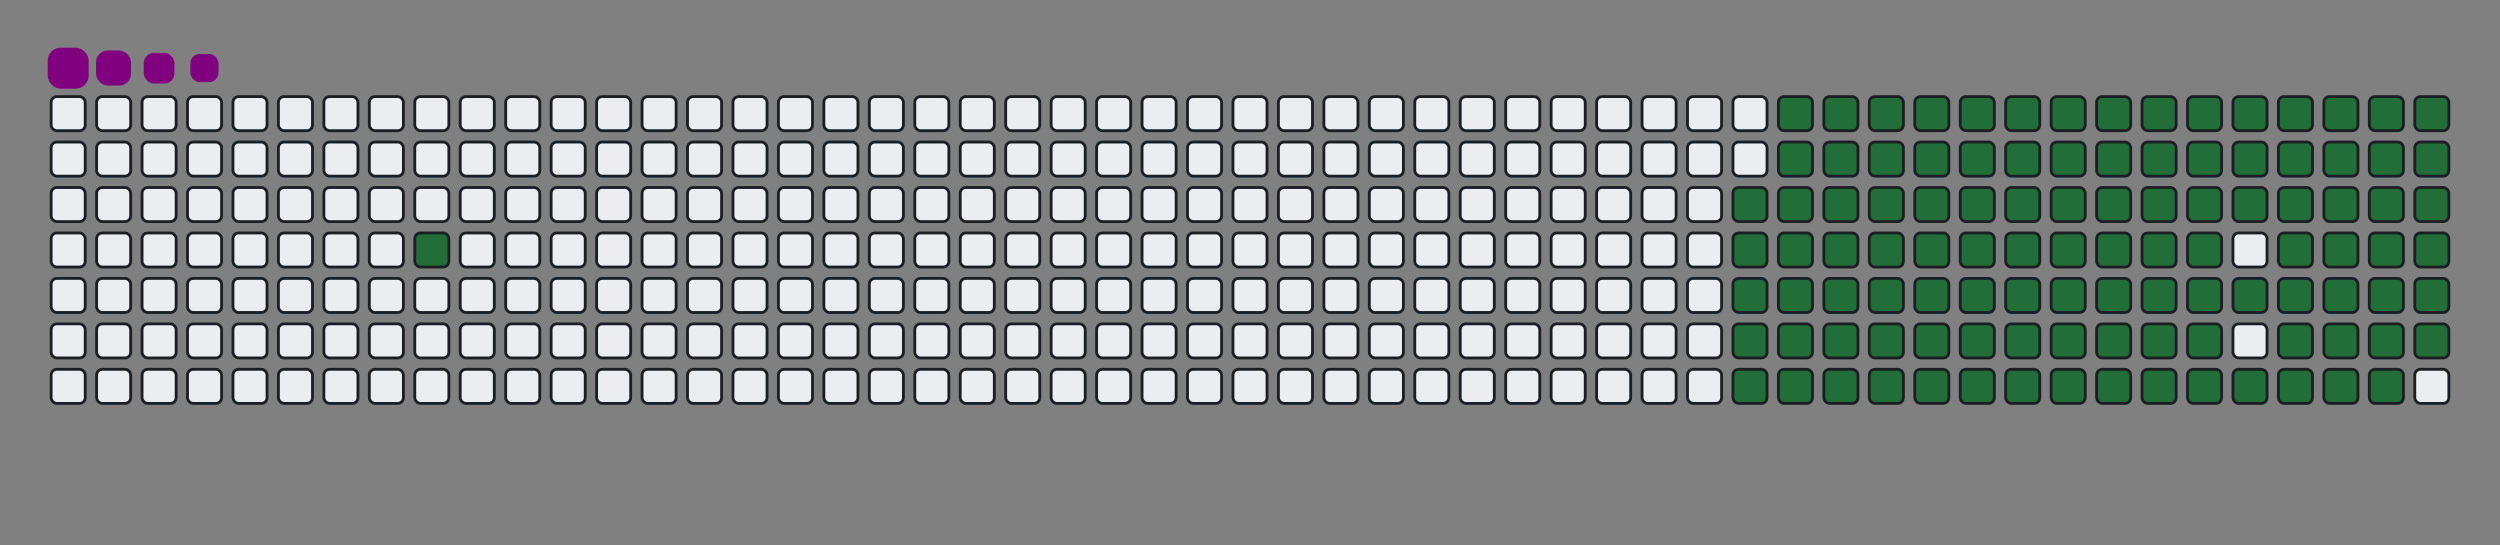 <svg viewBox="-16 -32 880 192" width="880" height="192" xmlns="http://www.w3.org/2000/svg"><rect x="-16" y="-32" width="880" height="192" fill="#808080" stroke="none"/><desc>Generated with https://github.com/Platane/snk</desc><style>:root{--cb:#1b1f230a;--cs:purple;--ce:#ebedf0;--c0:#ebedf0;--c1:#9be9a8;--c2:#40c463;--c3:#30a14e;--c4:#216e39}.c{shape-rendering:geometricPrecision;fill:#ebedf0;stroke-width:1px;stroke:#1b1f230a;animation:none 20900ms linear infinite;width:12px;height:12px}@keyframes c0{5.73%{fill:#216e39}5.75%,100%{fill:#ebedf0}}.c.c0{fill:#216e39;animation-name:c0}@keyframes c1{48.79%{fill:#216e39}48.81%,100%{fill:#ebedf0}}.c.c1{fill:#216e39;animation-name:c1}@keyframes c2{19.61%{fill:#216e39}19.63%,100%{fill:#ebedf0}}.c.c2{fill:#216e39;animation-name:c2}@keyframes c3{49.75%{fill:#216e39}49.77%,100%{fill:#ebedf0}}.c.c3{fill:#216e39;animation-name:c3}@keyframes c4{64.58%{fill:#216e39}64.6%,100%{fill:#ebedf0}}.c.c4{fill:#216e39;animation-name:c4}@keyframes c5{65.06%{fill:#216e39}65.08%,100%{fill:#ebedf0}}.c.c5{fill:#216e39;animation-name:c5}@keyframes c6{34.92%{fill:#216e39}34.94%,100%{fill:#ebedf0}}.c.c6{fill:#216e39;animation-name:c6}@keyframes c7{35.4%{fill:#216e39}35.42%,100%{fill:#ebedf0}}.c.c7{fill:#216e39;animation-name:c7}@keyframes c8{48.32%{fill:#216e39}48.34%,100%{fill:#ebedf0}}.c.c8{fill:#216e39;animation-name:c8}@keyframes c9{20.09%{fill:#216e39}20.11%,100%{fill:#ebedf0}}.c.c9{fill:#216e39;animation-name:c9}@keyframes ca{50.23%{fill:#216e39}50.25%,100%{fill:#ebedf0}}.c.ca{fill:#216e39;animation-name:ca}@keyframes cb{64.1%{fill:#216e39}64.12%,100%{fill:#ebedf0}}.c.cb{fill:#216e39;animation-name:cb}@keyframes cc{65.54%{fill:#216e39}65.56%,100%{fill:#ebedf0}}.c.cc{fill:#216e39;animation-name:cc}@keyframes cd{34.44%{fill:#216e39}34.46%,100%{fill:#ebedf0}}.c.cd{fill:#216e39;animation-name:cd}@keyframes ce{35.88%{fill:#216e39}35.9%,100%{fill:#ebedf0}}.c.ce{fill:#216e39;animation-name:ce}@keyframes cf{47.84%{fill:#216e39}47.86%,100%{fill:#ebedf0}}.c.cf{fill:#216e39;animation-name:cf}@keyframes cg{20.56%{fill:#216e39}20.58%,100%{fill:#ebedf0}}.c.cg{fill:#216e39;animation-name:cg}@keyframes ch{50.71%{fill:#216e39}50.73%,100%{fill:#ebedf0}}.c.ch{fill:#216e39;animation-name:ch}@keyframes ci{63.63%{fill:#216e39}63.65%,100%{fill:#ebedf0}}.c.ci{fill:#216e39;animation-name:ci}@keyframes cj{66.02%{fill:#216e39}66.04%,100%{fill:#ebedf0}}.c.cj{fill:#216e39;animation-name:cj}@keyframes ck{33.96%{fill:#216e39}33.98%,100%{fill:#ebedf0}}.c.ck{fill:#216e39;animation-name:ck}@keyframes cl{36.35%{fill:#216e39}36.37%,100%{fill:#ebedf0}}.c.cl{fill:#216e39;animation-name:cl}@keyframes cm{47.36%{fill:#216e39}47.38%,100%{fill:#ebedf0}}.c.cm{fill:#216e39;animation-name:cm}@keyframes cn{21.04%{fill:#216e39}21.06%,100%{fill:#ebedf0}}.c.cn{fill:#216e39;animation-name:cn}@keyframes co{51.19%{fill:#216e39}51.21%,100%{fill:#ebedf0}}.c.co{fill:#216e39;animation-name:co}@keyframes cp{63.15%{fill:#216e39}63.17%,100%{fill:#ebedf0}}.c.cp{fill:#216e39;animation-name:cp}@keyframes cq{66.5%{fill:#216e39}66.52%,100%{fill:#ebedf0}}.c.cq{fill:#216e39;animation-name:cq}@keyframes cr{33.48%{fill:#216e39}33.5%,100%{fill:#ebedf0}}.c.cr{fill:#216e39;animation-name:cr}@keyframes cs{36.83%{fill:#216e39}36.85%,100%{fill:#ebedf0}}.c.cs{fill:#216e39;animation-name:cs}@keyframes ct{46.88%{fill:#216e39}46.9%,100%{fill:#ebedf0}}.c.ct{fill:#216e39;animation-name:ct}@keyframes cu{21.52%{fill:#216e39}21.54%,100%{fill:#ebedf0}}.c.cu{fill:#216e39;animation-name:cu}@keyframes cv{51.66%{fill:#216e39}51.68%,100%{fill:#ebedf0}}.c.cv{fill:#216e39;animation-name:cv}@keyframes cw{62.67%{fill:#216e39}62.69%,100%{fill:#ebedf0}}.c.cw{fill:#216e39;animation-name:cw}@keyframes cx{66.98%{fill:#216e39}67%,100%{fill:#ebedf0}}.c.cx{fill:#216e39;animation-name:cx}@keyframes cy{33%{fill:#216e39}33.02%,100%{fill:#ebedf0}}.c.cy{fill:#216e39;animation-name:cy}@keyframes cz{37.31%{fill:#216e39}37.33%,100%{fill:#ebedf0}}.c.cz{fill:#216e39;animation-name:cz}@keyframes c10{46.4%{fill:#216e39}46.42%,100%{fill:#ebedf0}}.c.c10{fill:#216e39;animation-name:c10}@keyframes c11{22%{fill:#216e39}22.02%,100%{fill:#ebedf0}}.c.c11{fill:#216e39;animation-name:c11}@keyframes c12{52.14%{fill:#216e39}52.16%,100%{fill:#ebedf0}}.c.c12{fill:#216e39;animation-name:c12}@keyframes c13{62.19%{fill:#216e39}62.21%,100%{fill:#ebedf0}}.c.c13{fill:#216e39;animation-name:c13}@keyframes c14{67.45%{fill:#216e39}67.47%,100%{fill:#ebedf0}}.c.c14{fill:#216e39;animation-name:c14}@keyframes c15{32.53%{fill:#216e39}32.55%,100%{fill:#ebedf0}}.c.c15{fill:#216e39;animation-name:c15}@keyframes c16{37.79%{fill:#216e39}37.81%,100%{fill:#ebedf0}}.c.c16{fill:#216e39;animation-name:c16}@keyframes c17{45.92%{fill:#216e39}45.94%,100%{fill:#ebedf0}}.c.c17{fill:#216e39;animation-name:c17}@keyframes c18{22.48%{fill:#216e39}22.5%,100%{fill:#ebedf0}}.c.c18{fill:#216e39;animation-name:c18}@keyframes c19{52.62%{fill:#216e39}52.64%,100%{fill:#ebedf0}}.c.c19{fill:#216e39;animation-name:c19}@keyframes c1a{61.71%{fill:#216e39}61.73%,100%{fill:#ebedf0}}.c.c1a{fill:#216e39;animation-name:c1a}@keyframes c1b{67.93%{fill:#216e39}67.95%,100%{fill:#ebedf0}}.c.c1b{fill:#216e39;animation-name:c1b}@keyframes c1c{32.05%{fill:#216e39}32.07%,100%{fill:#ebedf0}}.c.c1c{fill:#216e39;animation-name:c1c}@keyframes c1d{38.27%{fill:#216e39}38.29%,100%{fill:#ebedf0}}.c.c1d{fill:#216e39;animation-name:c1d}@keyframes c1e{45.44%{fill:#216e39}45.46%,100%{fill:#ebedf0}}.c.c1e{fill:#216e39;animation-name:c1e}@keyframes c1f{22.96%{fill:#216e39}22.98%,100%{fill:#ebedf0}}.c.c1f{fill:#216e39;animation-name:c1f}@keyframes c1g{53.1%{fill:#216e39}53.12%,100%{fill:#ebedf0}}.c.c1g{fill:#216e39;animation-name:c1g}@keyframes c1h{61.23%{fill:#216e39}61.25%,100%{fill:#ebedf0}}.c.c1h{fill:#216e39;animation-name:c1h}@keyframes c1i{68.41%{fill:#216e39}68.43%,100%{fill:#ebedf0}}.c.c1i{fill:#216e39;animation-name:c1i}@keyframes c1j{31.57%{fill:#216e39}31.59%,100%{fill:#ebedf0}}.c.c1j{fill:#216e39;animation-name:c1j}@keyframes c1k{38.75%{fill:#216e39}38.77%,100%{fill:#ebedf0}}.c.c1k{fill:#216e39;animation-name:c1k}@keyframes c1l{44.97%{fill:#216e39}44.99%,100%{fill:#ebedf0}}.c.c1l{fill:#216e39;animation-name:c1l}@keyframes c1m{23.43%{fill:#216e39}23.45%,100%{fill:#ebedf0}}.c.c1m{fill:#216e39;animation-name:c1m}@keyframes c1n{53.58%{fill:#216e39}53.6%,100%{fill:#ebedf0}}.c.c1n{fill:#216e39;animation-name:c1n}@keyframes c1o{60.76%{fill:#216e39}60.78%,100%{fill:#ebedf0}}.c.c1o{fill:#216e39;animation-name:c1o}@keyframes c1p{68.89%{fill:#216e39}68.91%,100%{fill:#ebedf0}}.c.c1p{fill:#216e39;animation-name:c1p}@keyframes c1q{31.09%{fill:#216e39}31.11%,100%{fill:#ebedf0}}.c.c1q{fill:#216e39;animation-name:c1q}@keyframes c1r{39.22%{fill:#216e39}39.24%,100%{fill:#ebedf0}}.c.c1r{fill:#216e39;animation-name:c1r}@keyframes c1s{44.49%{fill:#216e39}44.51%,100%{fill:#ebedf0}}.c.c1s{fill:#216e39;animation-name:c1s}@keyframes c1t{23.91%{fill:#216e39}23.93%,100%{fill:#ebedf0}}.c.c1t{fill:#216e39;animation-name:c1t}@keyframes c1u{54.06%{fill:#216e39}54.08%,100%{fill:#ebedf0}}.c.c1u{fill:#216e39;animation-name:c1u}@keyframes c1v{60.28%{fill:#216e39}60.3%,100%{fill:#ebedf0}}.c.c1v{fill:#216e39;animation-name:c1v}@keyframes c1w{69.37%{fill:#216e39}69.39%,100%{fill:#ebedf0}}.c.c1w{fill:#216e39;animation-name:c1w}@keyframes c1x{30.61%{fill:#216e39}30.63%,100%{fill:#ebedf0}}.c.c1x{fill:#216e39;animation-name:c1x}@keyframes c1y{39.7%{fill:#216e39}39.72%,100%{fill:#ebedf0}}.c.c1y{fill:#216e39;animation-name:c1y}@keyframes c1z{44.01%{fill:#216e39}44.03%,100%{fill:#ebedf0}}.c.c1z{fill:#216e39;animation-name:c1z}@keyframes c20{24.39%{fill:#216e39}24.41%,100%{fill:#ebedf0}}.c.c20{fill:#216e39;animation-name:c20}@keyframes c21{54.54%{fill:#216e39}54.56%,100%{fill:#ebedf0}}.c.c21{fill:#216e39;animation-name:c21}@keyframes c22{59.8%{fill:#216e39}59.82%,100%{fill:#ebedf0}}.c.c22{fill:#216e39;animation-name:c22}@keyframes c23{69.85%{fill:#216e39}69.87%,100%{fill:#ebedf0}}.c.c23{fill:#216e39;animation-name:c23}@keyframes c24{30.13%{fill:#216e39}30.15%,100%{fill:#ebedf0}}.c.c24{fill:#216e39;animation-name:c24}@keyframes c25{40.18%{fill:#216e39}40.2%,100%{fill:#ebedf0}}.c.c25{fill:#216e39;animation-name:c25}@keyframes c26{43.53%{fill:#216e39}43.55%,100%{fill:#ebedf0}}.c.c26{fill:#216e39;animation-name:c26}@keyframes c27{55.01%{fill:#216e39}55.03%,100%{fill:#ebedf0}}.c.c27{fill:#216e39;animation-name:c27}@keyframes c28{70.32%{fill:#216e39}70.34%,100%{fill:#ebedf0}}.c.c28{fill:#216e39;animation-name:c28}@keyframes c29{29.66%{fill:#216e39}29.68%,100%{fill:#ebedf0}}.c.c29{fill:#216e39;animation-name:c29}@keyframes c2a{40.66%{fill:#216e39}40.68%,100%{fill:#ebedf0}}.c.c2a{fill:#216e39;animation-name:c2a}@keyframes c2b{43.05%{fill:#216e39}43.07%,100%{fill:#ebedf0}}.c.c2b{fill:#216e39;animation-name:c2b}@keyframes c2c{25.35%{fill:#216e39}25.37%,100%{fill:#ebedf0}}.c.c2c{fill:#216e39;animation-name:c2c}@keyframes c2d{55.49%{fill:#216e39}55.51%,100%{fill:#ebedf0}}.c.c2d{fill:#216e39;animation-name:c2d}@keyframes c2e{58.84%{fill:#216e39}58.86%,100%{fill:#ebedf0}}.c.c2e{fill:#216e39;animation-name:c2e}@keyframes c2f{70.8%{fill:#216e39}70.82%,100%{fill:#ebedf0}}.c.c2f{fill:#216e39;animation-name:c2f}@keyframes c2g{29.18%{fill:#216e39}29.2%,100%{fill:#ebedf0}}.c.c2g{fill:#216e39;animation-name:c2g}@keyframes c2h{41.14%{fill:#216e39}41.16%,100%{fill:#ebedf0}}.c.c2h{fill:#216e39;animation-name:c2h}@keyframes c2i{42.57%{fill:#216e39}42.59%,100%{fill:#ebedf0}}.c.c2i{fill:#216e39;animation-name:c2i}@keyframes c2j{25.83%{fill:#216e39}25.85%,100%{fill:#ebedf0}}.c.c2j{fill:#216e39;animation-name:c2j}@keyframes c2k{55.97%{fill:#216e39}55.99%,100%{fill:#ebedf0}}.c.c2k{fill:#216e39;animation-name:c2k}@keyframes c2l{58.36%{fill:#216e39}58.38%,100%{fill:#ebedf0}}.c.c2l{fill:#216e39;animation-name:c2l}@keyframes c2m{71.28%{fill:#216e39}71.3%,100%{fill:#ebedf0}}.c.c2m{fill:#216e39;animation-name:c2m}@keyframes c2n{28.7%{fill:#216e39}28.72%,100%{fill:#ebedf0}}.c.c2n{fill:#216e39;animation-name:c2n}@keyframes c2o{41.62%{fill:#216e39}41.64%,100%{fill:#ebedf0}}.c.c2o{fill:#216e39;animation-name:c2o}@keyframes c2p{42.1%{fill:#216e39}42.12%,100%{fill:#ebedf0}}.c.c2p{fill:#216e39;animation-name:c2p}@keyframes c2q{26.31%{fill:#216e39}26.33%,100%{fill:#ebedf0}}.c.c2q{fill:#216e39;animation-name:c2q}@keyframes c2r{56.45%{fill:#216e39}56.47%,100%{fill:#ebedf0}}.c.c2r{fill:#216e39;animation-name:c2r}@keyframes c2s{57.88%{fill:#216e39}57.9%,100%{fill:#ebedf0}}.c.c2s{fill:#216e39;animation-name:c2s}@keyframes c2t{71.76%{fill:#216e39}71.78%,100%{fill:#ebedf0}}.c.c2t{fill:#216e39;animation-name:c2t}@keyframes c2u{28.22%{fill:#216e39}28.24%,100%{fill:#ebedf0}}.c.c2u{fill:#216e39;animation-name:c2u}@keyframes c2v{27.74%{fill:#216e39}27.76%,100%{fill:#ebedf0}}.c.c2v{fill:#216e39;animation-name:c2v}@keyframes c2w{27.26%{fill:#216e39}27.28%,100%{fill:#ebedf0}}.c.c2w{fill:#216e39;animation-name:c2w}@keyframes c2x{26.78%{fill:#216e39}26.8%,100%{fill:#ebedf0}}.c.c2x{fill:#216e39;animation-name:c2x}@keyframes c2y{56.93%{fill:#216e39}56.95%,100%{fill:#ebedf0}}.c.c2y{fill:#216e39;animation-name:c2y}@keyframes c2z{57.41%{fill:#216e39}57.43%,100%{fill:#ebedf0}}.c.c2z{fill:#216e39;animation-name:c2z}.u{transform-origin:0 0;transform:scale(0,1);animation:none linear 20900ms infinite}@keyframes u0{5.73%{transform:scale(0.000,1)}5.75%,19.61%{transform:scale(0.009,1)}19.63%,20.09%{transform:scale(0.019,1)}20.11%,20.56%{transform:scale(0.028,1)}20.58%,21.04%{transform:scale(0.037,1)}21.06%,21.52%{transform:scale(0.046,1)}21.54%,22%{transform:scale(0.056,1)}22.02%,22.48%{transform:scale(0.065,1)}22.5%,22.96%{transform:scale(0.074,1)}22.98%,23.43%{transform:scale(0.083,1)}23.45%,23.91%{transform:scale(0.093,1)}23.93%,24.39%{transform:scale(0.102,1)}24.41%,25.35%{transform:scale(0.111,1)}25.37%,25.83%{transform:scale(0.120,1)}25.85%,26.31%{transform:scale(0.130,1)}26.33%,26.78%{transform:scale(0.139,1)}26.8%,27.26%{transform:scale(0.148,1)}27.28%,27.74%{transform:scale(0.157,1)}27.76%,28.22%{transform:scale(0.167,1)}28.24%,28.7%{transform:scale(0.176,1)}28.72%,29.18%{transform:scale(0.185,1)}29.2%,29.66%{transform:scale(0.194,1)}29.68%,30.13%{transform:scale(0.204,1)}30.15%,30.61%{transform:scale(0.213,1)}30.63%,31.09%{transform:scale(0.222,1)}31.11%,31.57%{transform:scale(0.231,1)}31.59%,32.05%{transform:scale(0.241,1)}32.07%,32.53%{transform:scale(0.250,1)}32.55%,33%{transform:scale(0.259,1)}33.02%,33.48%{transform:scale(0.269,1)}33.5%,33.96%{transform:scale(0.278,1)}33.98%,34.44%{transform:scale(0.287,1)}34.46%,34.92%{transform:scale(0.296,1)}34.94%,35.4%{transform:scale(0.306,1)}35.42%,35.88%{transform:scale(0.315,1)}35.9%,36.35%{transform:scale(0.324,1)}36.37%,36.83%{transform:scale(0.333,1)}36.85%,37.31%{transform:scale(0.343,1)}37.33%,37.79%{transform:scale(0.352,1)}37.81%,38.27%{transform:scale(0.361,1)}38.29%,38.75%{transform:scale(0.370,1)}38.77%,39.22%{transform:scale(0.380,1)}39.24%,39.7%{transform:scale(0.389,1)}39.72%,40.18%{transform:scale(0.398,1)}40.2%,40.66%{transform:scale(0.407,1)}40.68%,41.14%{transform:scale(0.417,1)}41.16%,41.62%{transform:scale(0.426,1)}41.64%,42.1%{transform:scale(0.435,1)}42.12%,42.57%{transform:scale(0.444,1)}42.59%,43.05%{transform:scale(0.454,1)}43.07%,43.53%{transform:scale(0.463,1)}43.55%,44.01%{transform:scale(0.472,1)}44.03%,44.49%{transform:scale(0.481,1)}44.51%,44.97%{transform:scale(0.491,1)}44.99%,45.44%{transform:scale(0.500,1)}45.46%,45.92%{transform:scale(0.509,1)}45.94%,46.4%{transform:scale(0.519,1)}46.42%,46.88%{transform:scale(0.528,1)}46.9%,47.36%{transform:scale(0.537,1)}47.38%,47.84%{transform:scale(0.546,1)}47.86%,48.32%{transform:scale(0.556,1)}48.34%,48.79%{transform:scale(0.565,1)}48.81%,49.75%{transform:scale(0.574,1)}49.77%,50.23%{transform:scale(0.583,1)}50.25%,50.71%{transform:scale(0.593,1)}50.73%,51.19%{transform:scale(0.602,1)}51.21%,51.66%{transform:scale(0.611,1)}51.68%,52.14%{transform:scale(0.620,1)}52.16%,52.62%{transform:scale(0.630,1)}52.64%,53.1%{transform:scale(0.639,1)}53.12%,53.58%{transform:scale(0.648,1)}53.6%,54.06%{transform:scale(0.657,1)}54.08%,54.54%{transform:scale(0.667,1)}54.56%,55.01%{transform:scale(0.676,1)}55.03%,55.49%{transform:scale(0.685,1)}55.51%,55.97%{transform:scale(0.694,1)}55.99%,56.45%{transform:scale(0.704,1)}56.47%,56.93%{transform:scale(0.713,1)}56.95%,57.41%{transform:scale(0.722,1)}57.43%,57.88%{transform:scale(0.731,1)}57.9%,58.36%{transform:scale(0.741,1)}58.38%,58.84%{transform:scale(0.750,1)}58.86%,59.8%{transform:scale(0.759,1)}59.82%,60.28%{transform:scale(0.769,1)}60.3%,60.76%{transform:scale(0.778,1)}60.78%,61.23%{transform:scale(0.787,1)}61.25%,61.71%{transform:scale(0.796,1)}61.73%,62.19%{transform:scale(0.806,1)}62.21%,62.67%{transform:scale(0.815,1)}62.69%,63.15%{transform:scale(0.824,1)}63.17%,63.63%{transform:scale(0.833,1)}63.65%,64.1%{transform:scale(0.843,1)}64.12%,64.58%{transform:scale(0.852,1)}64.6%,65.06%{transform:scale(0.861,1)}65.08%,65.54%{transform:scale(0.870,1)}65.56%,66.02%{transform:scale(0.880,1)}66.04%,66.5%{transform:scale(0.889,1)}66.52%,66.98%{transform:scale(0.898,1)}67%,67.45%{transform:scale(0.907,1)}67.47%,67.93%{transform:scale(0.917,1)}67.95%,68.41%{transform:scale(0.926,1)}68.43%,68.89%{transform:scale(0.935,1)}68.91%,69.37%{transform:scale(0.944,1)}69.39%,69.85%{transform:scale(0.954,1)}69.87%,70.32%{transform:scale(0.963,1)}70.34%,70.8%{transform:scale(0.972,1)}70.82%,71.28%{transform:scale(0.981,1)}71.3%,71.76%{transform:scale(0.991,1)}71.78%,100%{transform:scale(1.000,1)}}.u.u0{fill:#216e39;animation-name:u0;transform-origin:0.0px 0}.s{shape-rendering:geometricPrecision;fill:purple;animation:none linear 20900ms infinite}@keyframes s0{0%,99.52%{transform:translate(0px,-16px)}0.48%{transform:translate(0px,0px)}4.31%{transform:translate(128px,0px)}5.74%{transform:translate(128px,48px)}26.79%{transform:translate(832px,48px)}28.23%{transform:translate(832px,0px)}34.93%{transform:translate(608px,0px)}35.41%{transform:translate(608px,16px)}41.63%{transform:translate(816px,16px)}42.11%{transform:translate(816px,32px)}48.8%{transform:translate(592px,32px)}49.76%{transform:translate(592px,64px)}56.94%{transform:translate(832px,64px)}57.42%{transform:translate(832px,80px)}64.59%{transform:translate(592px,80px)}65.07%{transform:translate(592px,96px)}71.77%{transform:translate(816px,96px)}72.25%{transform:translate(816px,80px)}92.34%{transform:translate(144px,80px)}93.78%{transform:translate(144px,32px)}94.26%{transform:translate(128px,32px)}94.74%{transform:translate(128px,16px)}97.13%{transform:translate(48px,16px)}98.09%{transform:translate(48px,-16px)}}.s.s0{transform:translate(0px,-16px);animation-name:s0}@keyframes s1{0%,99.52%{transform:translate(16px,-16px)}0.48%{transform:translate(0px,-16px)}0.96%{transform:translate(0px,0px)}4.78%{transform:translate(128px,0px)}6.22%{transform:translate(128px,48px)}27.27%{transform:translate(832px,48px)}28.71%{transform:translate(832px,0px)}35.41%{transform:translate(608px,0px)}35.89%{transform:translate(608px,16px)}42.11%{transform:translate(816px,16px)}42.58%{transform:translate(816px,32px)}49.28%{transform:translate(592px,32px)}50.24%{transform:translate(592px,64px)}57.42%{transform:translate(832px,64px)}57.89%{transform:translate(832px,80px)}65.07%{transform:translate(592px,80px)}65.55%{transform:translate(592px,96px)}72.25%{transform:translate(816px,96px)}72.73%{transform:translate(816px,80px)}92.82%{transform:translate(144px,80px)}94.26%{transform:translate(144px,32px)}94.74%{transform:translate(128px,32px)}95.22%{transform:translate(128px,16px)}97.61%{transform:translate(48px,16px)}98.56%{transform:translate(48px,-16px)}}.s.s1{transform:translate(16px,-16px);animation-name:s1}@keyframes s2{0%,99.52%{transform:translate(32px,-16px)}0.96%{transform:translate(0px,-16px)}1.44%{transform:translate(0px,0px)}5.26%{transform:translate(128px,0px)}6.7%{transform:translate(128px,48px)}27.75%{transform:translate(832px,48px)}29.19%{transform:translate(832px,0px)}35.89%{transform:translate(608px,0px)}36.36%{transform:translate(608px,16px)}42.58%{transform:translate(816px,16px)}43.06%{transform:translate(816px,32px)}49.76%{transform:translate(592px,32px)}50.72%{transform:translate(592px,64px)}57.89%{transform:translate(832px,64px)}58.37%{transform:translate(832px,80px)}65.55%{transform:translate(592px,80px)}66.03%{transform:translate(592px,96px)}72.73%{transform:translate(816px,96px)}73.21%{transform:translate(816px,80px)}93.3%{transform:translate(144px,80px)}94.74%{transform:translate(144px,32px)}95.22%{transform:translate(128px,32px)}95.69%{transform:translate(128px,16px)}98.09%{transform:translate(48px,16px)}99.04%{transform:translate(48px,-16px)}}.s.s2{transform:translate(32px,-16px);animation-name:s2}@keyframes s3{0%,99.52%{transform:translate(48px,-16px)}1.44%{transform:translate(0px,-16px)}1.91%{transform:translate(0px,0px)}5.74%{transform:translate(128px,0px)}7.18%{transform:translate(128px,48px)}28.23%{transform:translate(832px,48px)}29.67%{transform:translate(832px,0px)}36.36%{transform:translate(608px,0px)}36.84%{transform:translate(608px,16px)}43.06%{transform:translate(816px,16px)}43.54%{transform:translate(816px,32px)}50.24%{transform:translate(592px,32px)}51.2%{transform:translate(592px,64px)}58.37%{transform:translate(832px,64px)}58.85%{transform:translate(832px,80px)}66.03%{transform:translate(592px,80px)}66.51%{transform:translate(592px,96px)}73.21%{transform:translate(816px,96px)}73.68%{transform:translate(816px,80px)}93.78%{transform:translate(144px,80px)}95.22%{transform:translate(144px,32px)}95.69%{transform:translate(128px,32px)}96.17%{transform:translate(128px,16px)}98.56%{transform:translate(48px,16px)}}.s.s3{transform:translate(48px,-16px);animation-name:s3}</style><rect class="c" x="2" y="2" rx="2" ry="2"/><rect class="c" x="2" y="18" rx="2" ry="2"/><rect class="c" x="2" y="34" rx="2" ry="2"/><rect class="c" x="2" y="50" rx="2" ry="2"/><rect class="c" x="2" y="66" rx="2" ry="2"/><rect class="c" x="2" y="82" rx="2" ry="2"/><rect class="c" x="2" y="98" rx="2" ry="2"/><rect class="c" x="18" y="2" rx="2" ry="2"/><rect class="c" x="18" y="18" rx="2" ry="2"/><rect class="c" x="18" y="34" rx="2" ry="2"/><rect class="c" x="18" y="50" rx="2" ry="2"/><rect class="c" x="18" y="66" rx="2" ry="2"/><rect class="c" x="18" y="82" rx="2" ry="2"/><rect class="c" x="18" y="98" rx="2" ry="2"/><rect class="c" x="34" y="2" rx="2" ry="2"/><rect class="c" x="34" y="18" rx="2" ry="2"/><rect class="c" x="34" y="34" rx="2" ry="2"/><rect class="c" x="34" y="50" rx="2" ry="2"/><rect class="c" x="34" y="66" rx="2" ry="2"/><rect class="c" x="34" y="82" rx="2" ry="2"/><rect class="c" x="34" y="98" rx="2" ry="2"/><rect class="c" x="50" y="2" rx="2" ry="2"/><rect class="c" x="50" y="18" rx="2" ry="2"/><rect class="c" x="50" y="34" rx="2" ry="2"/><rect class="c" x="50" y="50" rx="2" ry="2"/><rect class="c" x="50" y="66" rx="2" ry="2"/><rect class="c" x="50" y="82" rx="2" ry="2"/><rect class="c" x="50" y="98" rx="2" ry="2"/><rect class="c" x="66" y="2" rx="2" ry="2"/><rect class="c" x="66" y="18" rx="2" ry="2"/><rect class="c" x="66" y="34" rx="2" ry="2"/><rect class="c" x="66" y="50" rx="2" ry="2"/><rect class="c" x="66" y="66" rx="2" ry="2"/><rect class="c" x="66" y="82" rx="2" ry="2"/><rect class="c" x="66" y="98" rx="2" ry="2"/><rect class="c" x="82" y="2" rx="2" ry="2"/><rect class="c" x="82" y="18" rx="2" ry="2"/><rect class="c" x="82" y="34" rx="2" ry="2"/><rect class="c" x="82" y="50" rx="2" ry="2"/><rect class="c" x="82" y="66" rx="2" ry="2"/><rect class="c" x="82" y="82" rx="2" ry="2"/><rect class="c" x="82" y="98" rx="2" ry="2"/><rect class="c" x="98" y="2" rx="2" ry="2"/><rect class="c" x="98" y="18" rx="2" ry="2"/><rect class="c" x="98" y="34" rx="2" ry="2"/><rect class="c" x="98" y="50" rx="2" ry="2"/><rect class="c" x="98" y="66" rx="2" ry="2"/><rect class="c" x="98" y="82" rx="2" ry="2"/><rect class="c" x="98" y="98" rx="2" ry="2"/><rect class="c" x="114" y="2" rx="2" ry="2"/><rect class="c" x="114" y="18" rx="2" ry="2"/><rect class="c" x="114" y="34" rx="2" ry="2"/><rect class="c" x="114" y="50" rx="2" ry="2"/><rect class="c" x="114" y="66" rx="2" ry="2"/><rect class="c" x="114" y="82" rx="2" ry="2"/><rect class="c" x="114" y="98" rx="2" ry="2"/><rect class="c" x="130" y="2" rx="2" ry="2"/><rect class="c" x="130" y="18" rx="2" ry="2"/><rect class="c" x="130" y="34" rx="2" ry="2"/><rect class="c c0" x="130" y="50" rx="2" ry="2"/><rect class="c" x="130" y="66" rx="2" ry="2"/><rect class="c" x="130" y="82" rx="2" ry="2"/><rect class="c" x="130" y="98" rx="2" ry="2"/><rect class="c" x="146" y="2" rx="2" ry="2"/><rect class="c" x="146" y="18" rx="2" ry="2"/><rect class="c" x="146" y="34" rx="2" ry="2"/><rect class="c" x="146" y="50" rx="2" ry="2"/><rect class="c" x="146" y="66" rx="2" ry="2"/><rect class="c" x="146" y="82" rx="2" ry="2"/><rect class="c" x="146" y="98" rx="2" ry="2"/><rect class="c" x="162" y="2" rx="2" ry="2"/><rect class="c" x="162" y="18" rx="2" ry="2"/><rect class="c" x="162" y="34" rx="2" ry="2"/><rect class="c" x="162" y="50" rx="2" ry="2"/><rect class="c" x="162" y="66" rx="2" ry="2"/><rect class="c" x="162" y="82" rx="2" ry="2"/><rect class="c" x="162" y="98" rx="2" ry="2"/><rect class="c" x="178" y="2" rx="2" ry="2"/><rect class="c" x="178" y="18" rx="2" ry="2"/><rect class="c" x="178" y="34" rx="2" ry="2"/><rect class="c" x="178" y="50" rx="2" ry="2"/><rect class="c" x="178" y="66" rx="2" ry="2"/><rect class="c" x="178" y="82" rx="2" ry="2"/><rect class="c" x="178" y="98" rx="2" ry="2"/><rect class="c" x="194" y="2" rx="2" ry="2"/><rect class="c" x="194" y="18" rx="2" ry="2"/><rect class="c" x="194" y="34" rx="2" ry="2"/><rect class="c" x="194" y="50" rx="2" ry="2"/><rect class="c" x="194" y="66" rx="2" ry="2"/><rect class="c" x="194" y="82" rx="2" ry="2"/><rect class="c" x="194" y="98" rx="2" ry="2"/><rect class="c" x="210" y="2" rx="2" ry="2"/><rect class="c" x="210" y="18" rx="2" ry="2"/><rect class="c" x="210" y="34" rx="2" ry="2"/><rect class="c" x="210" y="50" rx="2" ry="2"/><rect class="c" x="210" y="66" rx="2" ry="2"/><rect class="c" x="210" y="82" rx="2" ry="2"/><rect class="c" x="210" y="98" rx="2" ry="2"/><rect class="c" x="226" y="2" rx="2" ry="2"/><rect class="c" x="226" y="18" rx="2" ry="2"/><rect class="c" x="226" y="34" rx="2" ry="2"/><rect class="c" x="226" y="50" rx="2" ry="2"/><rect class="c" x="226" y="66" rx="2" ry="2"/><rect class="c" x="226" y="82" rx="2" ry="2"/><rect class="c" x="226" y="98" rx="2" ry="2"/><rect class="c" x="242" y="2" rx="2" ry="2"/><rect class="c" x="242" y="18" rx="2" ry="2"/><rect class="c" x="242" y="34" rx="2" ry="2"/><rect class="c" x="242" y="50" rx="2" ry="2"/><rect class="c" x="242" y="66" rx="2" ry="2"/><rect class="c" x="242" y="82" rx="2" ry="2"/><rect class="c" x="242" y="98" rx="2" ry="2"/><rect class="c" x="258" y="2" rx="2" ry="2"/><rect class="c" x="258" y="18" rx="2" ry="2"/><rect class="c" x="258" y="34" rx="2" ry="2"/><rect class="c" x="258" y="50" rx="2" ry="2"/><rect class="c" x="258" y="66" rx="2" ry="2"/><rect class="c" x="258" y="82" rx="2" ry="2"/><rect class="c" x="258" y="98" rx="2" ry="2"/><rect class="c" x="274" y="2" rx="2" ry="2"/><rect class="c" x="274" y="18" rx="2" ry="2"/><rect class="c" x="274" y="34" rx="2" ry="2"/><rect class="c" x="274" y="50" rx="2" ry="2"/><rect class="c" x="274" y="66" rx="2" ry="2"/><rect class="c" x="274" y="82" rx="2" ry="2"/><rect class="c" x="274" y="98" rx="2" ry="2"/><rect class="c" x="290" y="2" rx="2" ry="2"/><rect class="c" x="290" y="18" rx="2" ry="2"/><rect class="c" x="290" y="34" rx="2" ry="2"/><rect class="c" x="290" y="50" rx="2" ry="2"/><rect class="c" x="290" y="66" rx="2" ry="2"/><rect class="c" x="290" y="82" rx="2" ry="2"/><rect class="c" x="290" y="98" rx="2" ry="2"/><rect class="c" x="306" y="2" rx="2" ry="2"/><rect class="c" x="306" y="18" rx="2" ry="2"/><rect class="c" x="306" y="34" rx="2" ry="2"/><rect class="c" x="306" y="50" rx="2" ry="2"/><rect class="c" x="306" y="66" rx="2" ry="2"/><rect class="c" x="306" y="82" rx="2" ry="2"/><rect class="c" x="306" y="98" rx="2" ry="2"/><rect class="c" x="322" y="2" rx="2" ry="2"/><rect class="c" x="322" y="18" rx="2" ry="2"/><rect class="c" x="322" y="34" rx="2" ry="2"/><rect class="c" x="322" y="50" rx="2" ry="2"/><rect class="c" x="322" y="66" rx="2" ry="2"/><rect class="c" x="322" y="82" rx="2" ry="2"/><rect class="c" x="322" y="98" rx="2" ry="2"/><rect class="c" x="338" y="2" rx="2" ry="2"/><rect class="c" x="338" y="18" rx="2" ry="2"/><rect class="c" x="338" y="34" rx="2" ry="2"/><rect class="c" x="338" y="50" rx="2" ry="2"/><rect class="c" x="338" y="66" rx="2" ry="2"/><rect class="c" x="338" y="82" rx="2" ry="2"/><rect class="c" x="338" y="98" rx="2" ry="2"/><rect class="c" x="354" y="2" rx="2" ry="2"/><rect class="c" x="354" y="18" rx="2" ry="2"/><rect class="c" x="354" y="34" rx="2" ry="2"/><rect class="c" x="354" y="50" rx="2" ry="2"/><rect class="c" x="354" y="66" rx="2" ry="2"/><rect class="c" x="354" y="82" rx="2" ry="2"/><rect class="c" x="354" y="98" rx="2" ry="2"/><rect class="c" x="370" y="2" rx="2" ry="2"/><rect class="c" x="370" y="18" rx="2" ry="2"/><rect class="c" x="370" y="34" rx="2" ry="2"/><rect class="c" x="370" y="50" rx="2" ry="2"/><rect class="c" x="370" y="66" rx="2" ry="2"/><rect class="c" x="370" y="82" rx="2" ry="2"/><rect class="c" x="370" y="98" rx="2" ry="2"/><rect class="c" x="386" y="2" rx="2" ry="2"/><rect class="c" x="386" y="18" rx="2" ry="2"/><rect class="c" x="386" y="34" rx="2" ry="2"/><rect class="c" x="386" y="50" rx="2" ry="2"/><rect class="c" x="386" y="66" rx="2" ry="2"/><rect class="c" x="386" y="82" rx="2" ry="2"/><rect class="c" x="386" y="98" rx="2" ry="2"/><rect class="c" x="402" y="2" rx="2" ry="2"/><rect class="c" x="402" y="18" rx="2" ry="2"/><rect class="c" x="402" y="34" rx="2" ry="2"/><rect class="c" x="402" y="50" rx="2" ry="2"/><rect class="c" x="402" y="66" rx="2" ry="2"/><rect class="c" x="402" y="82" rx="2" ry="2"/><rect class="c" x="402" y="98" rx="2" ry="2"/><rect class="c" x="418" y="2" rx="2" ry="2"/><rect class="c" x="418" y="18" rx="2" ry="2"/><rect class="c" x="418" y="34" rx="2" ry="2"/><rect class="c" x="418" y="50" rx="2" ry="2"/><rect class="c" x="418" y="66" rx="2" ry="2"/><rect class="c" x="418" y="82" rx="2" ry="2"/><rect class="c" x="418" y="98" rx="2" ry="2"/><rect class="c" x="434" y="2" rx="2" ry="2"/><rect class="c" x="434" y="18" rx="2" ry="2"/><rect class="c" x="434" y="34" rx="2" ry="2"/><rect class="c" x="434" y="50" rx="2" ry="2"/><rect class="c" x="434" y="66" rx="2" ry="2"/><rect class="c" x="434" y="82" rx="2" ry="2"/><rect class="c" x="434" y="98" rx="2" ry="2"/><rect class="c" x="450" y="2" rx="2" ry="2"/><rect class="c" x="450" y="18" rx="2" ry="2"/><rect class="c" x="450" y="34" rx="2" ry="2"/><rect class="c" x="450" y="50" rx="2" ry="2"/><rect class="c" x="450" y="66" rx="2" ry="2"/><rect class="c" x="450" y="82" rx="2" ry="2"/><rect class="c" x="450" y="98" rx="2" ry="2"/><rect class="c" x="466" y="2" rx="2" ry="2"/><rect class="c" x="466" y="18" rx="2" ry="2"/><rect class="c" x="466" y="34" rx="2" ry="2"/><rect class="c" x="466" y="50" rx="2" ry="2"/><rect class="c" x="466" y="66" rx="2" ry="2"/><rect class="c" x="466" y="82" rx="2" ry="2"/><rect class="c" x="466" y="98" rx="2" ry="2"/><rect class="c" x="482" y="2" rx="2" ry="2"/><rect class="c" x="482" y="18" rx="2" ry="2"/><rect class="c" x="482" y="34" rx="2" ry="2"/><rect class="c" x="482" y="50" rx="2" ry="2"/><rect class="c" x="482" y="66" rx="2" ry="2"/><rect class="c" x="482" y="82" rx="2" ry="2"/><rect class="c" x="482" y="98" rx="2" ry="2"/><rect class="c" x="498" y="2" rx="2" ry="2"/><rect class="c" x="498" y="18" rx="2" ry="2"/><rect class="c" x="498" y="34" rx="2" ry="2"/><rect class="c" x="498" y="50" rx="2" ry="2"/><rect class="c" x="498" y="66" rx="2" ry="2"/><rect class="c" x="498" y="82" rx="2" ry="2"/><rect class="c" x="498" y="98" rx="2" ry="2"/><rect class="c" x="514" y="2" rx="2" ry="2"/><rect class="c" x="514" y="18" rx="2" ry="2"/><rect class="c" x="514" y="34" rx="2" ry="2"/><rect class="c" x="514" y="50" rx="2" ry="2"/><rect class="c" x="514" y="66" rx="2" ry="2"/><rect class="c" x="514" y="82" rx="2" ry="2"/><rect class="c" x="514" y="98" rx="2" ry="2"/><rect class="c" x="530" y="2" rx="2" ry="2"/><rect class="c" x="530" y="18" rx="2" ry="2"/><rect class="c" x="530" y="34" rx="2" ry="2"/><rect class="c" x="530" y="50" rx="2" ry="2"/><rect class="c" x="530" y="66" rx="2" ry="2"/><rect class="c" x="530" y="82" rx="2" ry="2"/><rect class="c" x="530" y="98" rx="2" ry="2"/><rect class="c" x="546" y="2" rx="2" ry="2"/><rect class="c" x="546" y="18" rx="2" ry="2"/><rect class="c" x="546" y="34" rx="2" ry="2"/><rect class="c" x="546" y="50" rx="2" ry="2"/><rect class="c" x="546" y="66" rx="2" ry="2"/><rect class="c" x="546" y="82" rx="2" ry="2"/><rect class="c" x="546" y="98" rx="2" ry="2"/><rect class="c" x="562" y="2" rx="2" ry="2"/><rect class="c" x="562" y="18" rx="2" ry="2"/><rect class="c" x="562" y="34" rx="2" ry="2"/><rect class="c" x="562" y="50" rx="2" ry="2"/><rect class="c" x="562" y="66" rx="2" ry="2"/><rect class="c" x="562" y="82" rx="2" ry="2"/><rect class="c" x="562" y="98" rx="2" ry="2"/><rect class="c" x="578" y="2" rx="2" ry="2"/><rect class="c" x="578" y="18" rx="2" ry="2"/><rect class="c" x="578" y="34" rx="2" ry="2"/><rect class="c" x="578" y="50" rx="2" ry="2"/><rect class="c" x="578" y="66" rx="2" ry="2"/><rect class="c" x="578" y="82" rx="2" ry="2"/><rect class="c" x="578" y="98" rx="2" ry="2"/><rect class="c" x="594" y="2" rx="2" ry="2"/><rect class="c" x="594" y="18" rx="2" ry="2"/><rect class="c c1" x="594" y="34" rx="2" ry="2"/><rect class="c c2" x="594" y="50" rx="2" ry="2"/><rect class="c c3" x="594" y="66" rx="2" ry="2"/><rect class="c c4" x="594" y="82" rx="2" ry="2"/><rect class="c c5" x="594" y="98" rx="2" ry="2"/><rect class="c c6" x="610" y="2" rx="2" ry="2"/><rect class="c c7" x="610" y="18" rx="2" ry="2"/><rect class="c c8" x="610" y="34" rx="2" ry="2"/><rect class="c c9" x="610" y="50" rx="2" ry="2"/><rect class="c ca" x="610" y="66" rx="2" ry="2"/><rect class="c cb" x="610" y="82" rx="2" ry="2"/><rect class="c cc" x="610" y="98" rx="2" ry="2"/><rect class="c cd" x="626" y="2" rx="2" ry="2"/><rect class="c ce" x="626" y="18" rx="2" ry="2"/><rect class="c cf" x="626" y="34" rx="2" ry="2"/><rect class="c cg" x="626" y="50" rx="2" ry="2"/><rect class="c ch" x="626" y="66" rx="2" ry="2"/><rect class="c ci" x="626" y="82" rx="2" ry="2"/><rect class="c cj" x="626" y="98" rx="2" ry="2"/><rect class="c ck" x="642" y="2" rx="2" ry="2"/><rect class="c cl" x="642" y="18" rx="2" ry="2"/><rect class="c cm" x="642" y="34" rx="2" ry="2"/><rect class="c cn" x="642" y="50" rx="2" ry="2"/><rect class="c co" x="642" y="66" rx="2" ry="2"/><rect class="c cp" x="642" y="82" rx="2" ry="2"/><rect class="c cq" x="642" y="98" rx="2" ry="2"/><rect class="c cr" x="658" y="2" rx="2" ry="2"/><rect class="c cs" x="658" y="18" rx="2" ry="2"/><rect class="c ct" x="658" y="34" rx="2" ry="2"/><rect class="c cu" x="658" y="50" rx="2" ry="2"/><rect class="c cv" x="658" y="66" rx="2" ry="2"/><rect class="c cw" x="658" y="82" rx="2" ry="2"/><rect class="c cx" x="658" y="98" rx="2" ry="2"/><rect class="c cy" x="674" y="2" rx="2" ry="2"/><rect class="c cz" x="674" y="18" rx="2" ry="2"/><rect class="c c10" x="674" y="34" rx="2" ry="2"/><rect class="c c11" x="674" y="50" rx="2" ry="2"/><rect class="c c12" x="674" y="66" rx="2" ry="2"/><rect class="c c13" x="674" y="82" rx="2" ry="2"/><rect class="c c14" x="674" y="98" rx="2" ry="2"/><rect class="c c15" x="690" y="2" rx="2" ry="2"/><rect class="c c16" x="690" y="18" rx="2" ry="2"/><rect class="c c17" x="690" y="34" rx="2" ry="2"/><rect class="c c18" x="690" y="50" rx="2" ry="2"/><rect class="c c19" x="690" y="66" rx="2" ry="2"/><rect class="c c1a" x="690" y="82" rx="2" ry="2"/><rect class="c c1b" x="690" y="98" rx="2" ry="2"/><rect class="c c1c" x="706" y="2" rx="2" ry="2"/><rect class="c c1d" x="706" y="18" rx="2" ry="2"/><rect class="c c1e" x="706" y="34" rx="2" ry="2"/><rect class="c c1f" x="706" y="50" rx="2" ry="2"/><rect class="c c1g" x="706" y="66" rx="2" ry="2"/><rect class="c c1h" x="706" y="82" rx="2" ry="2"/><rect class="c c1i" x="706" y="98" rx="2" ry="2"/><rect class="c c1j" x="722" y="2" rx="2" ry="2"/><rect class="c c1k" x="722" y="18" rx="2" ry="2"/><rect class="c c1l" x="722" y="34" rx="2" ry="2"/><rect class="c c1m" x="722" y="50" rx="2" ry="2"/><rect class="c c1n" x="722" y="66" rx="2" ry="2"/><rect class="c c1o" x="722" y="82" rx="2" ry="2"/><rect class="c c1p" x="722" y="98" rx="2" ry="2"/><rect class="c c1q" x="738" y="2" rx="2" ry="2"/><rect class="c c1r" x="738" y="18" rx="2" ry="2"/><rect class="c c1s" x="738" y="34" rx="2" ry="2"/><rect class="c c1t" x="738" y="50" rx="2" ry="2"/><rect class="c c1u" x="738" y="66" rx="2" ry="2"/><rect class="c c1v" x="738" y="82" rx="2" ry="2"/><rect class="c c1w" x="738" y="98" rx="2" ry="2"/><rect class="c c1x" x="754" y="2" rx="2" ry="2"/><rect class="c c1y" x="754" y="18" rx="2" ry="2"/><rect class="c c1z" x="754" y="34" rx="2" ry="2"/><rect class="c c20" x="754" y="50" rx="2" ry="2"/><rect class="c c21" x="754" y="66" rx="2" ry="2"/><rect class="c c22" x="754" y="82" rx="2" ry="2"/><rect class="c c23" x="754" y="98" rx="2" ry="2"/><rect class="c c24" x="770" y="2" rx="2" ry="2"/><rect class="c c25" x="770" y="18" rx="2" ry="2"/><rect class="c c26" x="770" y="34" rx="2" ry="2"/><rect class="c" x="770" y="50" rx="2" ry="2"/><rect class="c c27" x="770" y="66" rx="2" ry="2"/><rect class="c" x="770" y="82" rx="2" ry="2"/><rect class="c c28" x="770" y="98" rx="2" ry="2"/><rect class="c c29" x="786" y="2" rx="2" ry="2"/><rect class="c c2a" x="786" y="18" rx="2" ry="2"/><rect class="c c2b" x="786" y="34" rx="2" ry="2"/><rect class="c c2c" x="786" y="50" rx="2" ry="2"/><rect class="c c2d" x="786" y="66" rx="2" ry="2"/><rect class="c c2e" x="786" y="82" rx="2" ry="2"/><rect class="c c2f" x="786" y="98" rx="2" ry="2"/><rect class="c c2g" x="802" y="2" rx="2" ry="2"/><rect class="c c2h" x="802" y="18" rx="2" ry="2"/><rect class="c c2i" x="802" y="34" rx="2" ry="2"/><rect class="c c2j" x="802" y="50" rx="2" ry="2"/><rect class="c c2k" x="802" y="66" rx="2" ry="2"/><rect class="c c2l" x="802" y="82" rx="2" ry="2"/><rect class="c c2m" x="802" y="98" rx="2" ry="2"/><rect class="c c2n" x="818" y="2" rx="2" ry="2"/><rect class="c c2o" x="818" y="18" rx="2" ry="2"/><rect class="c c2p" x="818" y="34" rx="2" ry="2"/><rect class="c c2q" x="818" y="50" rx="2" ry="2"/><rect class="c c2r" x="818" y="66" rx="2" ry="2"/><rect class="c c2s" x="818" y="82" rx="2" ry="2"/><rect class="c c2t" x="818" y="98" rx="2" ry="2"/><rect class="c c2u" x="834" y="2" rx="2" ry="2"/><rect class="c c2v" x="834" y="18" rx="2" ry="2"/><rect class="c c2w" x="834" y="34" rx="2" ry="2"/><rect class="c c2x" x="834" y="50" rx="2" ry="2"/><rect class="c c2y" x="834" y="66" rx="2" ry="2"/><rect class="c c2z" x="834" y="82" rx="2" ry="2"/><rect class="c" x="834" y="98" rx="2" ry="2"/><rect class="u u0" height="12" width="848.6" x="0.0" y="144"/><rect class="s s0" x="0.8" y="0.8" width="14.4" height="14.4" rx="4.5" ry="4.5"/><rect class="s s1" x="1.8" y="1.8" width="12.3" height="12.3" rx="4.1" ry="4.1"/><rect class="s s2" x="2.6" y="2.6" width="10.8" height="10.8" rx="3.6" ry="3.6"/><rect class="s s3" x="3.0" y="3.0" width="9.9" height="9.9" rx="3.3" ry="3.3"/></svg>